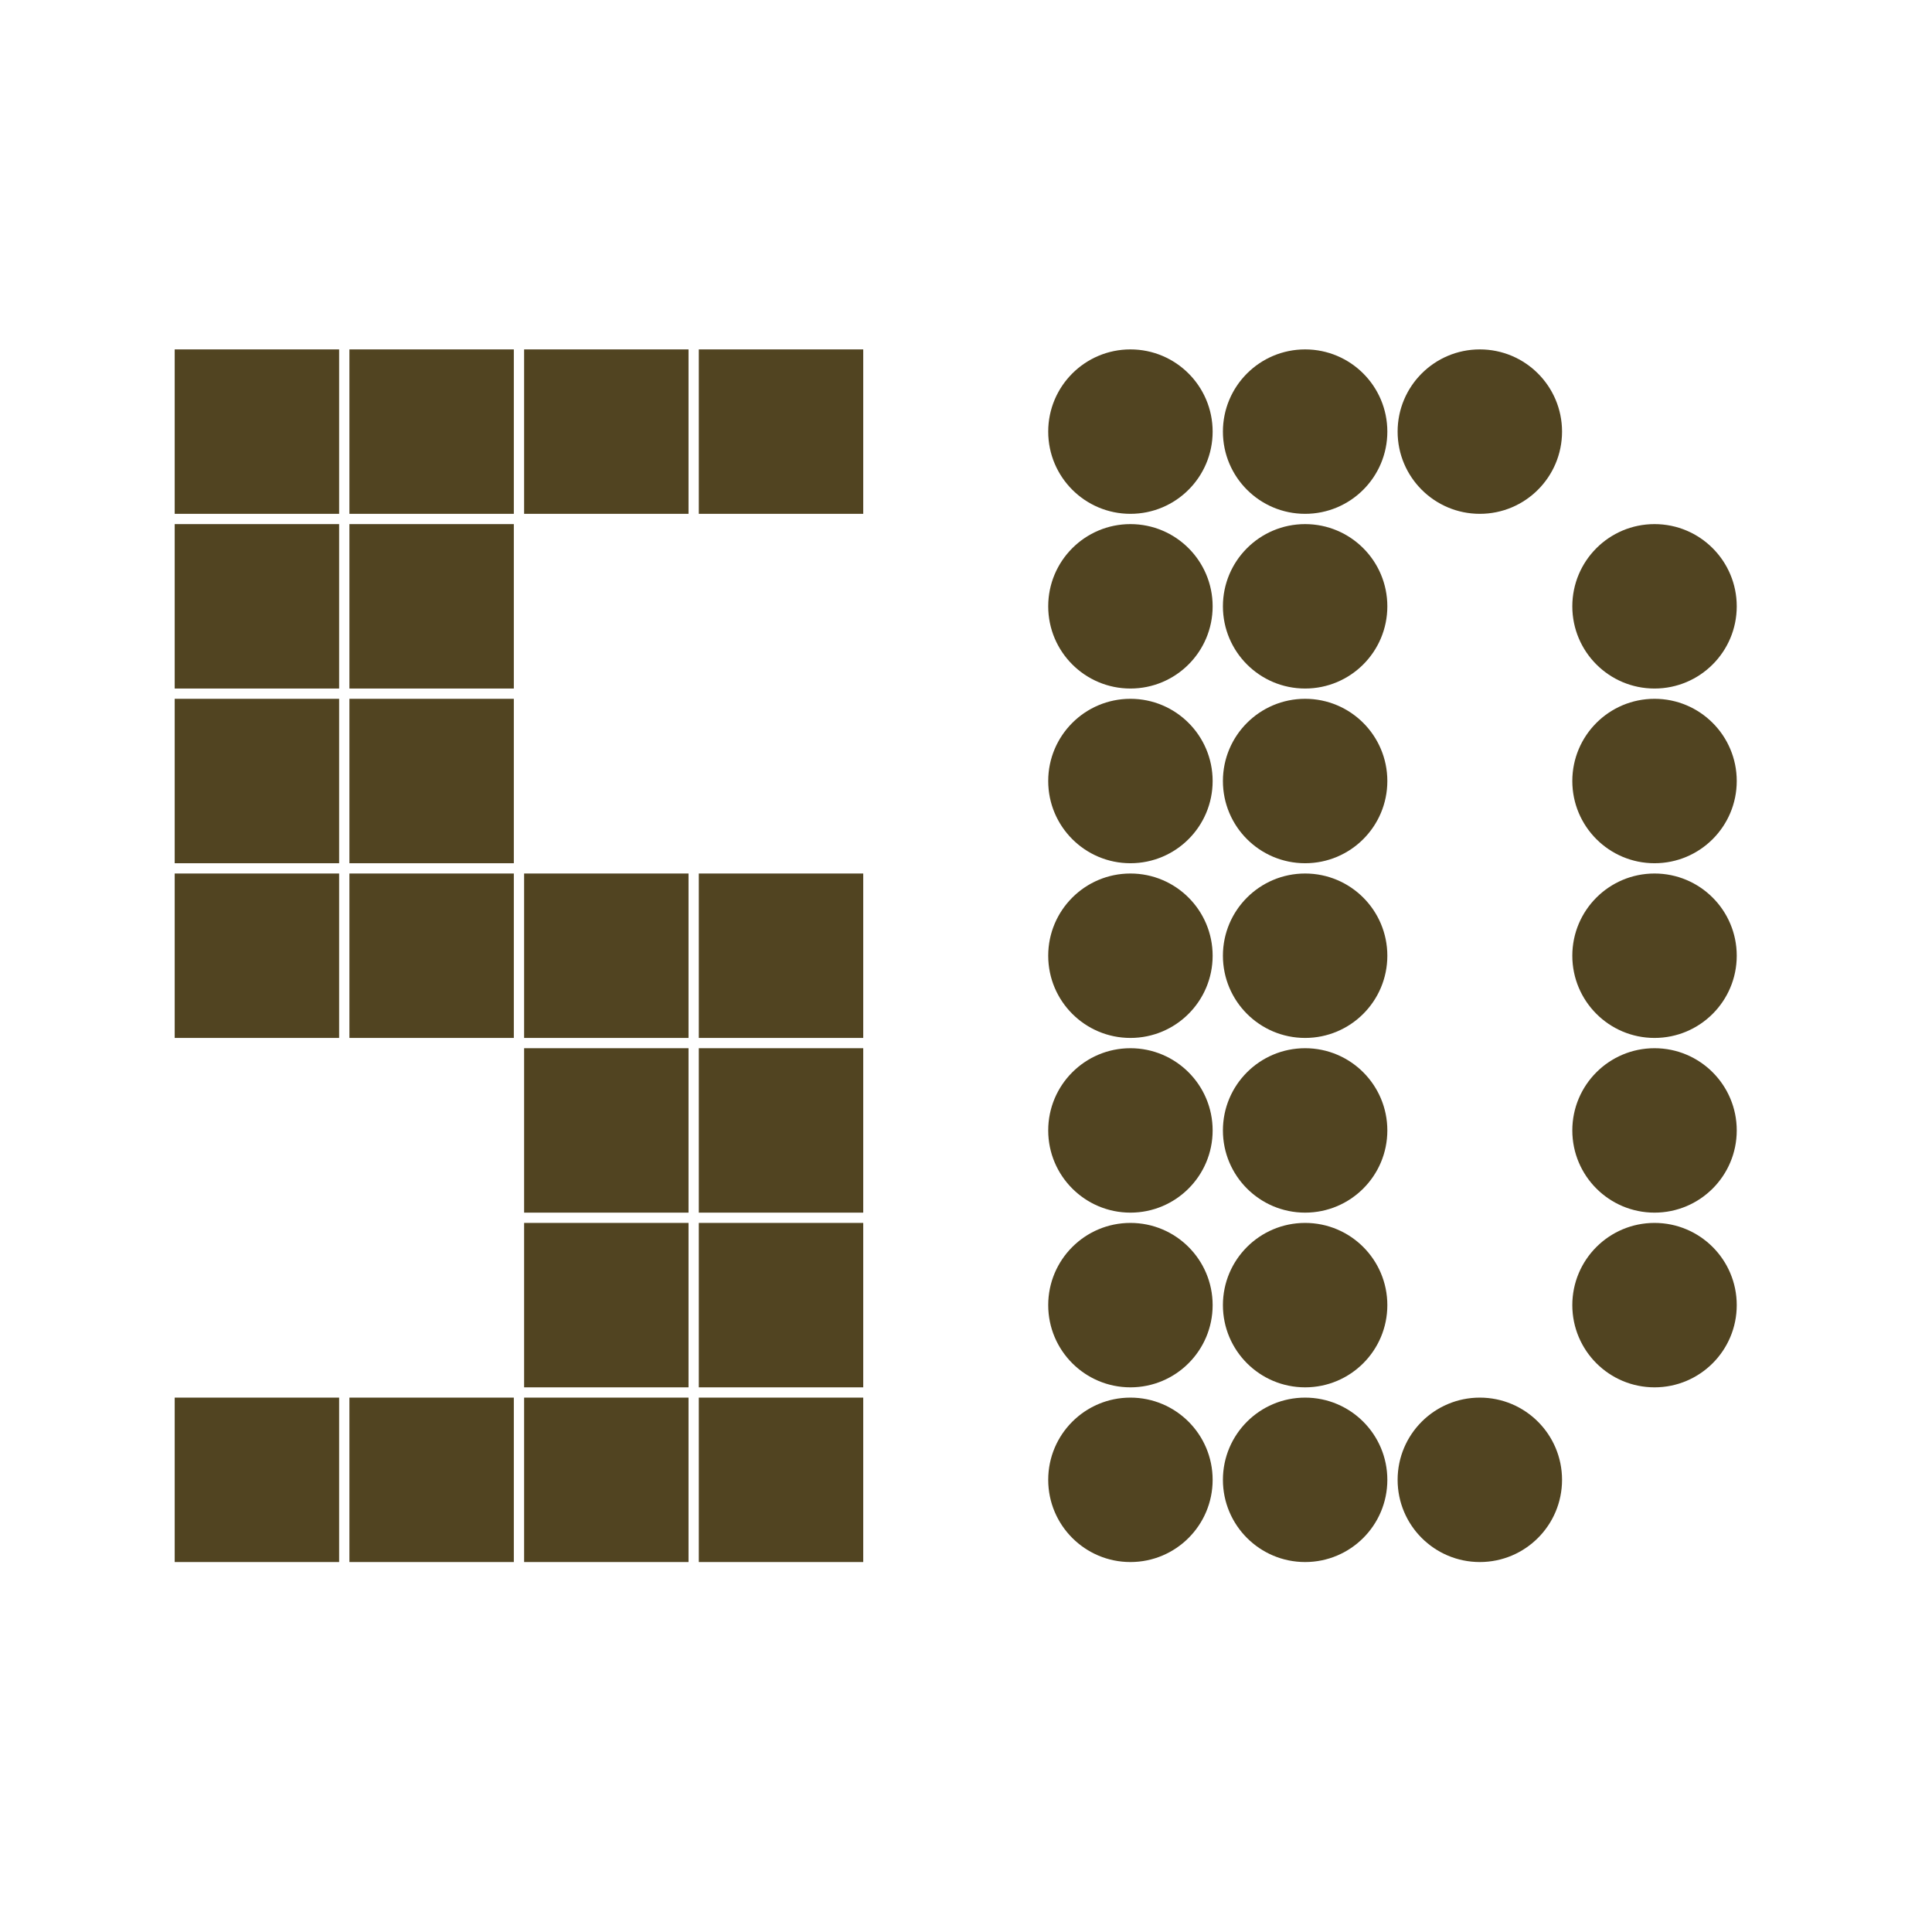 <svg viewBox="0 0 188 188" xmlns="http://www.w3.org/2000/svg" version="1.1"><path d="m17 34h16v16h-16z" fill="#514421"/><path d="m34 34h16v16h-16z" fill="#514421"/><path d="m51 34h16v16h-16z" fill="#514421"/><path d="m68 34h16v16h-16z" fill="#514421"/><path d="m17 51h16v16h-16z" fill="#514421"/><path d="m34 51h16v16h-16z" fill="#514421"/><path d="m17 68h16v16h-16z" fill="#514421"/><path d="m34 68h16v16h-16z" fill="#514421"/><path d="m17 85h16v16h-16z" fill="#514421"/><path d="m34 85h16v16h-16z" fill="#514421"/><path d="m51 85h16v16h-16z" fill="#514421"/><path d="m68 85h16v16h-16z" fill="#514421"/><path d="m51 102h16v16h-16z" fill="#514421"/><path d="m68 102h16v16h-16z" fill="#514421"/><path d="m51 119h16v16h-16z" fill="#514421"/><path d="m68 119h16v16h-16z" fill="#514421"/><path d="m17 136h16v16h-16z" fill="#514421"/><path d="m34 136h16v16h-16z" fill="#514421"/><path d="m51 136h16v16h-16z" fill="#514421"/><path d="m68 136h16v16h-16z" fill="#514421"/><circle cx="110" cy="42" r="8" fill="#514421"/><circle cx="127" cy="42" r="8" fill="#514421"/><circle cx="144" cy="42" r="8" fill="#514421"/><circle cx="110" cy="59" r="8" fill="#514421"/><circle cx="127" cy="59" r="8" fill="#514421"/><circle cx="161" cy="59" r="8" fill="#514421"/><circle cx="110" cy="76" r="8" fill="#514421"/><circle cx="127" cy="76" r="8" fill="#514421"/><circle cx="161" cy="76" r="8" fill="#514421"/><circle cx="110" cy="93" r="8" fill="#514421"/><circle cx="127" cy="93" r="8" fill="#514421"/><circle cx="161" cy="93" r="8" fill="#514421"/><circle cx="110" cy="110" r="8" fill="#514421"/><circle cx="127" cy="110" r="8" fill="#514421"/><circle cx="161" cy="110" r="8" fill="#514421"/><circle cx="110" cy="127" r="8" fill="#514421"/><circle cx="127" cy="127" r="8" fill="#514421"/><circle cx="161" cy="127" r="8" fill="#514421"/><circle cx="110" cy="144" r="8" fill="#514421"/><circle cx="127" cy="144" r="8" fill="#514421"/><circle cx="144" cy="144" r="8" fill="#514421"/></svg>